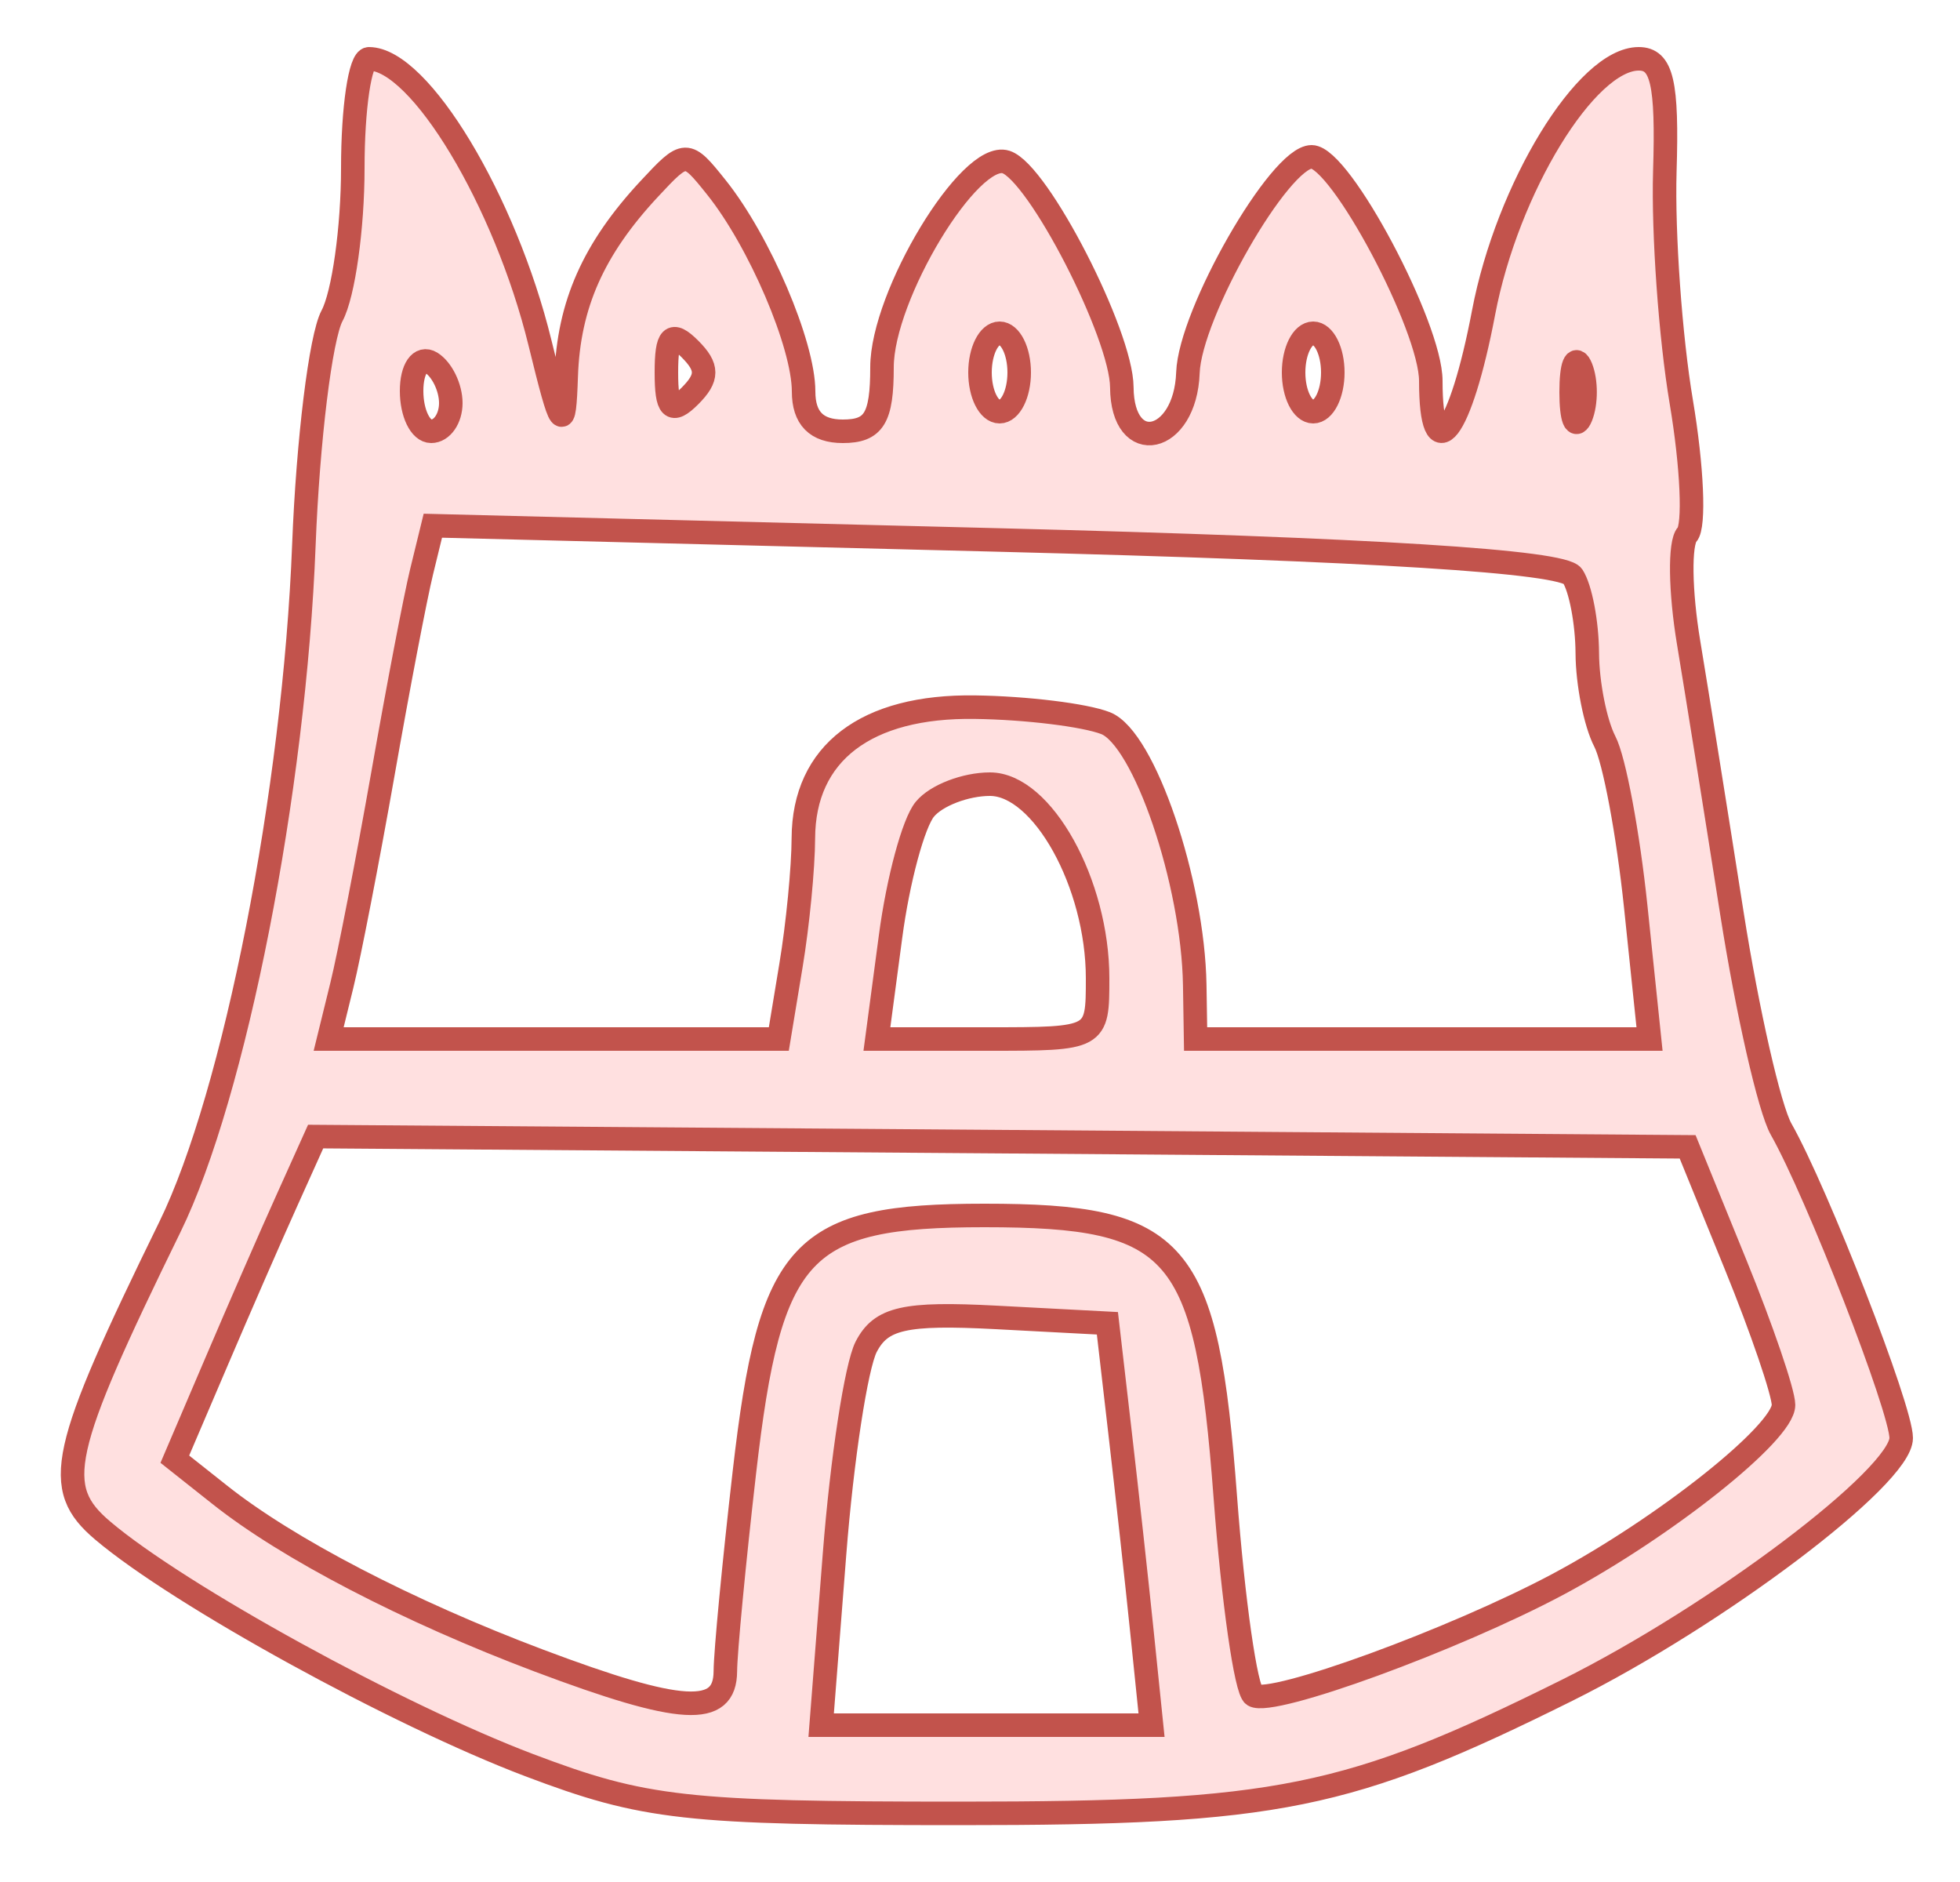 <svg width="25" height="24" viewBox="0 0 25 24" fill="none" xmlns="http://www.w3.org/2000/svg">
    <g clip-path="url(#clip0_1411_1039)">
        <path fill-rule="evenodd" clip-rule="evenodd"
            d="M4.5 2.142C4.5 2.907 4.381 3.755 4.235 4.027C4.09 4.299 3.928 5.614 3.876 6.949C3.755 10.082 2.993 13.959 2.168 15.645C0.76 18.523 0.661 18.97 1.312 19.52C2.288 20.346 5.062 21.87 6.75 22.51C8.222 23.067 8.74 23.125 12.25 23.125C16.296 23.125 17.199 22.942 19.989 21.555C21.902 20.603 24.25 18.831 24.25 18.338C24.25 17.966 23.178 15.211 22.718 14.399C22.57 14.138 22.288 12.9 22.091 11.649C21.895 10.399 21.646 8.843 21.538 8.192C21.43 7.542 21.421 6.923 21.519 6.817C21.617 6.712 21.584 5.95 21.445 5.125C21.306 4.3 21.212 2.978 21.235 2.188C21.27 1.054 21.199 0.75 20.902 0.75C20.233 0.75 19.225 2.4 18.923 3.987C18.63 5.529 18.25 6.02 18.25 4.857C18.25 4.166 17.098 2 16.73 2C16.323 2 15.178 3.997 15.152 4.754C15.119 5.66 14.315 5.836 14.309 4.938C14.304 4.261 13.244 2.2 12.832 2.066C12.37 1.917 11.25 3.769 11.25 4.683C11.25 5.333 11.148 5.5 10.75 5.5C10.414 5.5 10.25 5.333 10.25 4.992C10.25 4.393 9.687 3.076 9.138 2.39C8.755 1.911 8.745 1.911 8.284 2.406C7.569 3.173 7.253 3.886 7.222 4.796C7.197 5.538 7.162 5.494 6.887 4.37C6.443 2.559 5.353 0.75 4.706 0.75C4.593 0.75 4.5 1.376 4.5 2.142ZM8.5 4.75C8.5 5.217 8.567 5.283 8.8 5.05C9.033 4.817 9.033 4.683 8.8 4.45C8.567 4.217 8.5 4.283 8.5 4.75ZM12.5 4.75C12.5 5.025 12.613 5.25 12.75 5.25C12.887 5.25 13 5.025 13 4.75C13 4.475 12.887 4.25 12.75 4.25C12.613 4.25 12.5 4.475 12.5 4.75ZM16.5 4.75C16.5 5.025 16.613 5.25 16.75 5.25C16.887 5.25 17 5.025 17 4.75C17 4.475 16.887 4.25 16.75 4.25C16.613 4.25 16.5 4.475 16.5 4.75ZM5.25 4.985C5.25 5.268 5.362 5.5 5.5 5.5C5.637 5.5 5.75 5.338 5.75 5.14C5.75 4.941 5.637 4.71 5.5 4.625C5.362 4.54 5.25 4.702 5.25 4.985ZM20.04 5C20.04 5.344 20.096 5.484 20.166 5.312C20.235 5.141 20.235 4.859 20.166 4.688C20.096 4.516 20.04 4.656 20.04 5ZM5.378 7.289C5.299 7.612 5.076 8.775 4.883 9.875C4.689 10.975 4.454 12.184 4.361 12.562L4.192 13.25H7.063H9.934L10.089 12.312C10.175 11.797 10.246 11.066 10.247 10.688C10.252 9.603 11.046 8.997 12.438 9.018C13.091 9.027 13.839 9.119 14.102 9.222C14.594 9.415 15.218 11.247 15.239 12.562L15.25 13.25H18.145H21.04L20.864 11.562C20.767 10.634 20.59 9.685 20.469 9.454C20.349 9.222 20.248 8.716 20.246 8.329C20.244 7.942 20.16 7.5 20.059 7.346C19.935 7.159 17.518 7.007 12.698 6.885L5.521 6.704L5.378 7.289ZM11.797 10.319C11.651 10.494 11.454 11.225 11.359 11.944L11.185 13.25H12.593C14 13.25 14 13.25 14 12.475C14 11.269 13.296 10 12.627 10C12.316 10 11.942 10.143 11.797 10.319ZM3.659 15.309C3.456 15.758 3.052 16.684 2.761 17.366L2.23 18.608L2.803 19.062C3.668 19.75 5.206 20.548 6.875 21.177C8.693 21.861 9.249 21.893 9.252 21.312C9.253 21.072 9.362 19.929 9.495 18.773C9.824 15.913 10.21 15.5 12.555 15.5C15.044 15.5 15.39 15.904 15.629 19.091C15.729 20.42 15.892 21.558 15.991 21.619C16.219 21.76 18.55 20.909 19.875 20.202C21.237 19.474 22.75 18.271 22.749 17.916C22.748 17.756 22.473 16.95 22.137 16.125L21.526 14.625L12.776 14.559L4.026 14.494L3.659 15.309ZM11.048 17.175C10.921 17.423 10.739 18.61 10.645 19.812L10.474 22H12.581H14.688L14.566 20.812C14.499 20.16 14.372 19.006 14.284 18.25L14.125 16.875L12.703 16.8C11.539 16.739 11.238 16.808 11.048 17.175Z"
            fill="#FFE0E0" stroke="#C2534C" stroke-width="0.3" />
    </g>
    <defs>
        <clipPath id="clip0_1411_1039">
            <rect width="24" height="24" fill="white" transform="translate(0.5)" />
        </clipPath>
    </defs>
</svg>